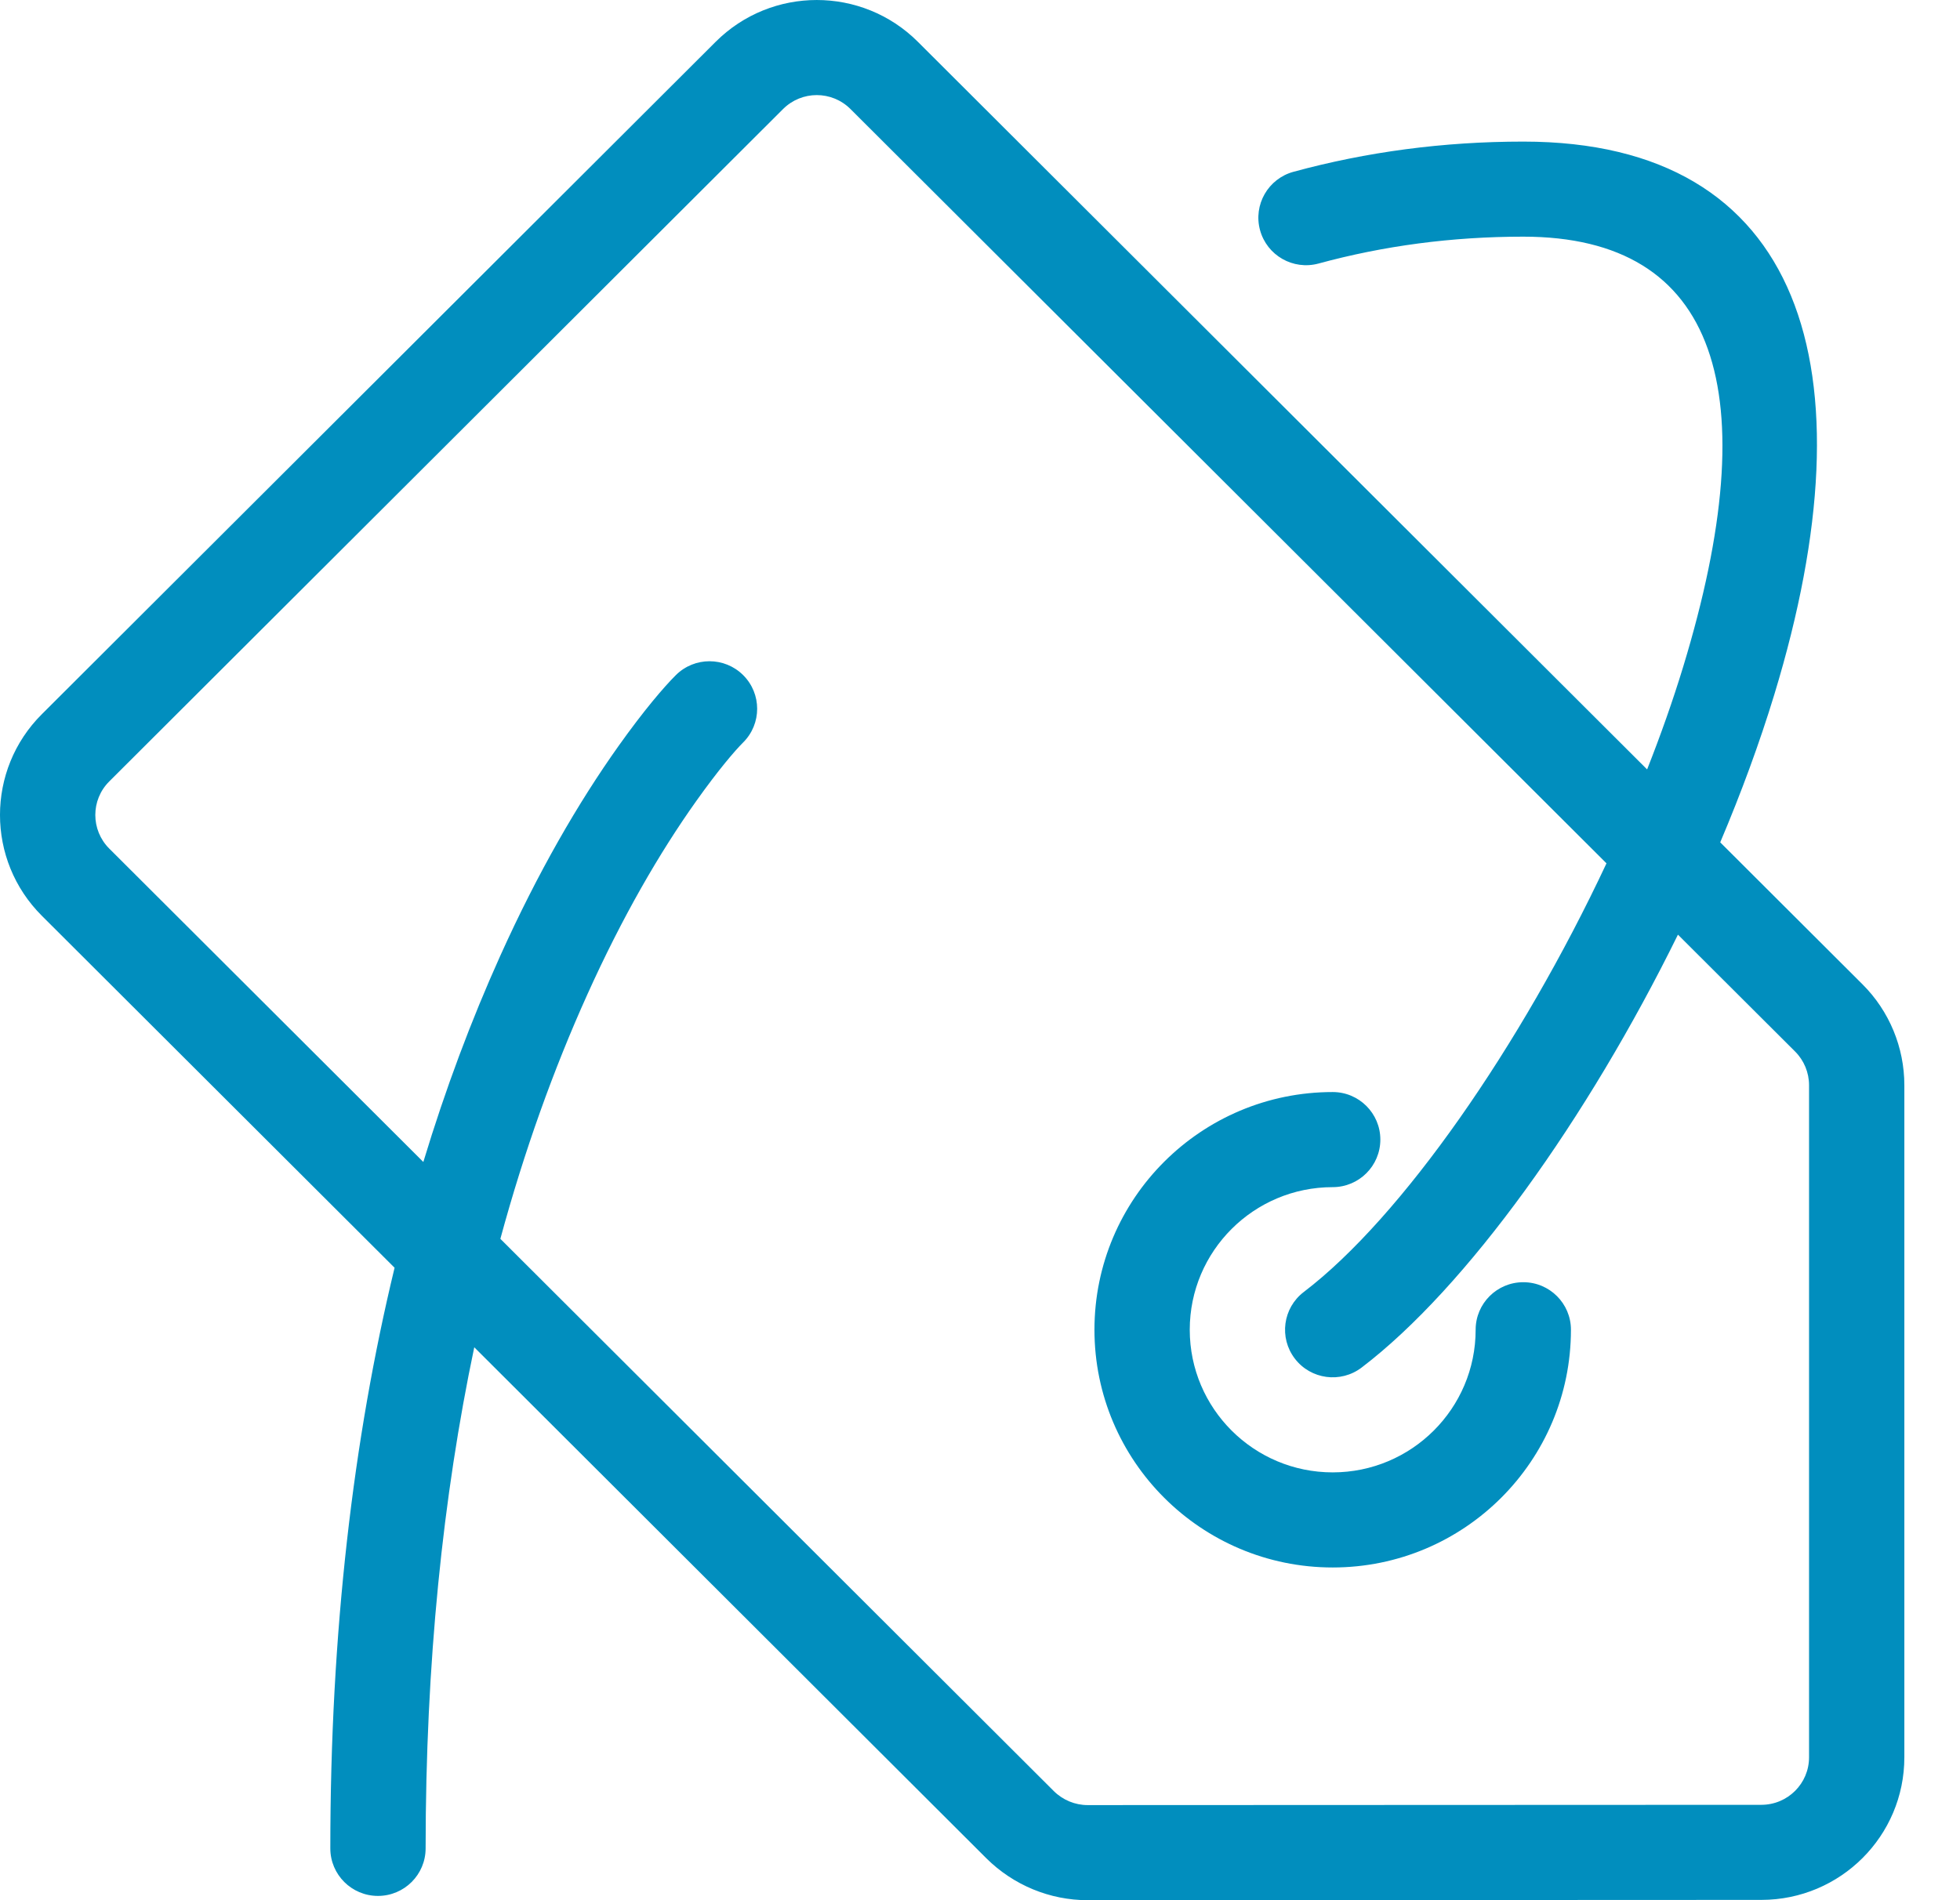 <svg width="66" height="64" viewBox="0 0 66 64" fill="none" xmlns="http://www.w3.org/2000/svg">
<path fill-rule="evenodd" clip-rule="evenodd" d="M62.719 33.155C63.62 34.054 64.126 35.278 64.126 36.551V59.187C64.126 61.837 61.975 63.986 59.316 63.99L36.625 64C35.351 64 34.126 63.493 33.218 62.593L15.97 45.377C14.913 50.405 14.332 56.022 14.332 62.255C14.332 63.139 13.614 63.856 12.727 63.856C11.841 63.856 11.123 63.139 11.123 62.255C11.123 54.964 11.895 48.456 13.287 42.699L1.413 30.848C-0.471 28.973 -0.471 25.926 1.411 24.053L24.099 1.408C25.98 -0.469 29.027 -0.469 30.908 1.408L55.464 25.915C55.923 24.753 56.332 23.594 56.678 22.459C59.497 13.205 57.858 7.971 51.295 7.971C48.882 7.971 46.583 8.281 44.4 8.876C43.545 9.108 42.663 8.605 42.43 7.752C42.197 6.899 42.701 6.019 43.556 5.786C46.013 5.117 48.595 4.769 51.295 4.769C60.708 4.769 63.097 12.398 59.748 23.39C59.25 25.026 58.633 26.702 57.926 28.371L62.719 33.155ZM14.255 39.136L3.68 28.582C3.053 27.957 3.053 26.942 3.679 26.319L26.368 3.673C26.996 3.046 28.011 3.046 28.639 3.673L54.096 29.078C51.208 35.235 47.193 41.01 43.904 43.514C43.199 44.051 43.063 45.056 43.601 45.759C44.138 46.462 45.145 46.597 45.85 46.061C49.385 43.369 53.455 37.676 56.502 31.48L60.45 35.419C60.748 35.717 60.917 36.126 60.917 36.551V59.187C60.917 60.07 60.2 60.786 59.313 60.788L36.624 60.797C36.201 60.797 35.789 60.627 35.485 60.325L16.849 41.725C17.655 38.758 18.639 36.02 19.773 33.505C20.95 30.893 22.206 28.72 23.455 26.966C24.187 25.938 24.739 25.291 25.026 25.005C25.653 24.379 25.653 23.365 25.026 22.74C24.399 22.115 23.384 22.115 22.757 22.74C22.346 23.15 21.677 23.934 20.839 25.111C19.471 27.033 18.111 29.386 16.846 32.191C15.871 34.355 15.002 36.669 14.255 39.136ZM44.877 49.591C47.533 49.591 49.69 47.439 49.69 44.787C49.69 43.903 50.408 43.186 51.295 43.186C52.181 43.186 52.899 43.903 52.899 44.787C52.899 49.207 49.306 52.794 44.877 52.794C40.448 52.794 36.854 49.207 36.854 44.787C36.854 40.367 40.448 36.781 44.877 36.781C45.763 36.781 46.481 37.498 46.481 38.382C46.481 39.267 45.763 39.984 44.877 39.984C42.22 39.984 40.063 42.136 40.063 44.787C40.063 47.439 42.22 49.591 44.877 49.591Z" fill="#018EBE"/>
</svg>
